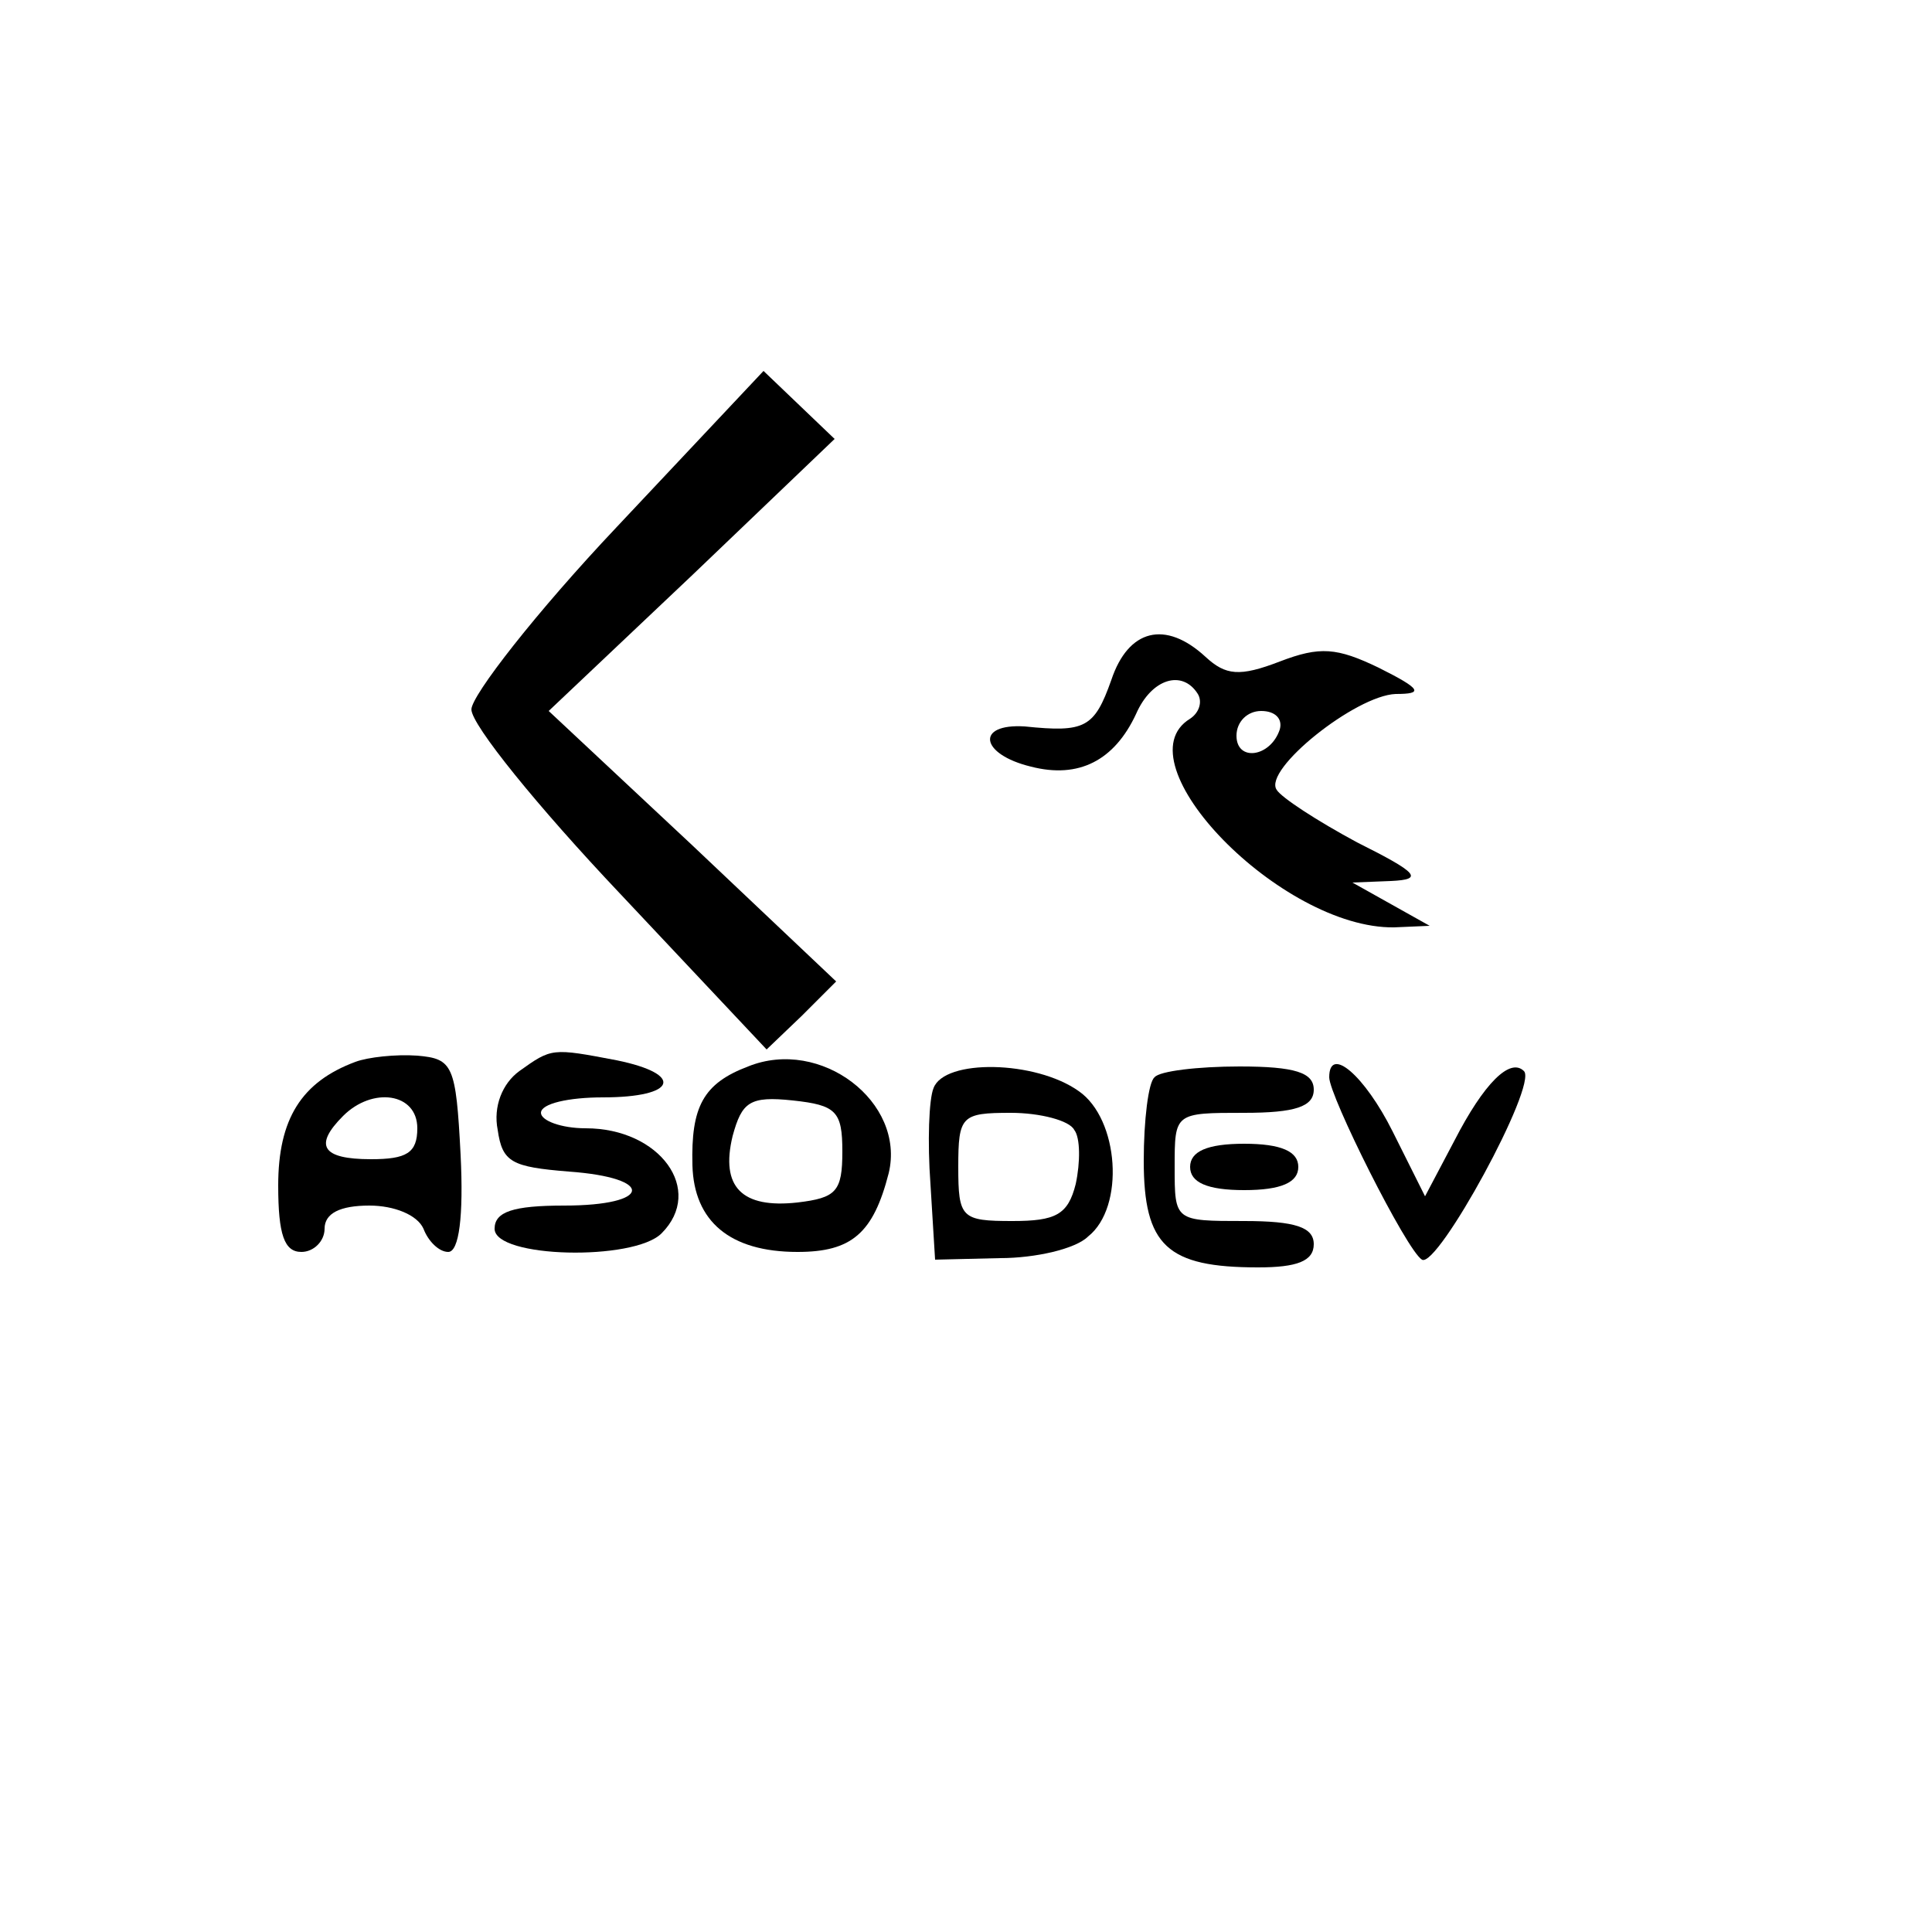 <?xml version="1.0" standalone="no"?>
<!DOCTYPE svg PUBLIC "-//W3C//DTD SVG 20010904//EN"
 "http://www.w3.org/TR/2001/REC-SVG-20010904/DTD/svg10.dtd">
<svg version="1.0" xmlns="http://www.w3.org/2000/svg"
 width="125pt" height="125pt" viewBox="0 0 125 125"
 preserveAspectRatio="xMidYMid meet">
<g transform="translate(0,125) scale(0.1,-0.1)"
fill="#000000" stroke="none">
<path d="M399 909 c-52 -55 -94 -109 -94 -118 0 -10 43 -63 96 -119 l95 -101
23 22 22 22 -93 88 -93 87 93 88 92 88 -23 22 -23 22 -95 -101z"/>
<path d="M719 810 c-11 -31 -17 -34 -56 -30 -32 2 -29 -18 4 -26 31 -8 54 4
68 34 10 23 30 29 40 13 3 -5 1 -12 -5 -16 -46 -28 59 -136 132 -135 l23 1
-25 14 -25 14 25 1 c21 1 18 5 -22 25 -26 14 -49 29 -52 34 -9 13 51 61 77 62
18 0 17 3 -11 17 -27 13 -38 14 -64 4 -26 -10 -35 -9 -48 3 -26 24 -50 18 -61
-15z m109 -32 c-6 -18 -28 -21 -28 -4 0 9 7 16 16 16 9 0 14 -5 12 -12z"/>
<path d="M230 563 c-35 -13 -50 -37 -50 -80 0 -32 4 -43 15 -43 8 0 15 7 15
15 0 10 10 15 29 15 16 0 31 -6 35 -15 3 -8 10 -15 16 -15 7 0 10 23 8 63 -3
58 -5 62 -28 64 -14 1 -32 -1 -40 -4z m40 -43 c0 -16 -7 -20 -30 -20 -32 0
-37 9 -18 28 19 19 48 15 48 -8z"/>
<path d="M336 557 c-11 -8 -17 -23 -14 -38 3 -21 9 -24 46 -27 56 -4 54 -22
-3 -22 -33 0 -45 -4 -45 -15 0 -19 90 -21 108 -3 28 28 -1 68 -49 68 -16 0
-29 5 -29 10 0 6 18 10 40 10 48 0 53 15 9 24 -42 8 -42 8 -63 -7z"/>
<path d="M484 560 c-29 -11 -37 -26 -36 -64 1 -36 24 -56 68 -56 35 0 49 12
59 51 11 46 -44 88 -91 69z m61 -55 c0 -26 -4 -30 -29 -33 -36 -4 -50 10 -42
43 6 22 11 26 39 23 28 -3 32 -7 32 -33z"/>
<path d="M604 546 c-3 -7 -4 -35 -2 -62 l3 -49 42 1 c23 0 49 6 57 14 24 19
20 76 -6 94 -28 20 -87 21 -94 2z m91 -27 c4 -5 4 -21 1 -35 -5 -20 -13 -24
-41 -24 -33 0 -35 2 -35 35 0 33 2 35 34 35 19 0 38 -5 41 -11z"/>
<path d="M747 553 c-4 -3 -7 -28 -7 -54 0 -55 15 -69 74 -69 25 0 36 4 36 15
0 11 -12 15 -45 15 -45 0 -45 0 -45 35 0 35 0 35 45 35 33 0 45 4 45 15 0 11
-12 15 -48 15 -27 0 -52 -3 -55 -7z"/>
<path d="M860 553 c0 -12 50 -112 60 -118 10 -6 75 113 66 122 -9 9 -26 -8
-45 -45 l-19 -36 -21 42 c-18 36 -41 56 -41 35z"/>
<path d="M770 495 c0 -10 11 -15 35 -15 24 0 35 5 35 15 0 10 -11 15 -35 15
-24 0 -35 -5 -35 -15z"/>
</g>
</svg>
